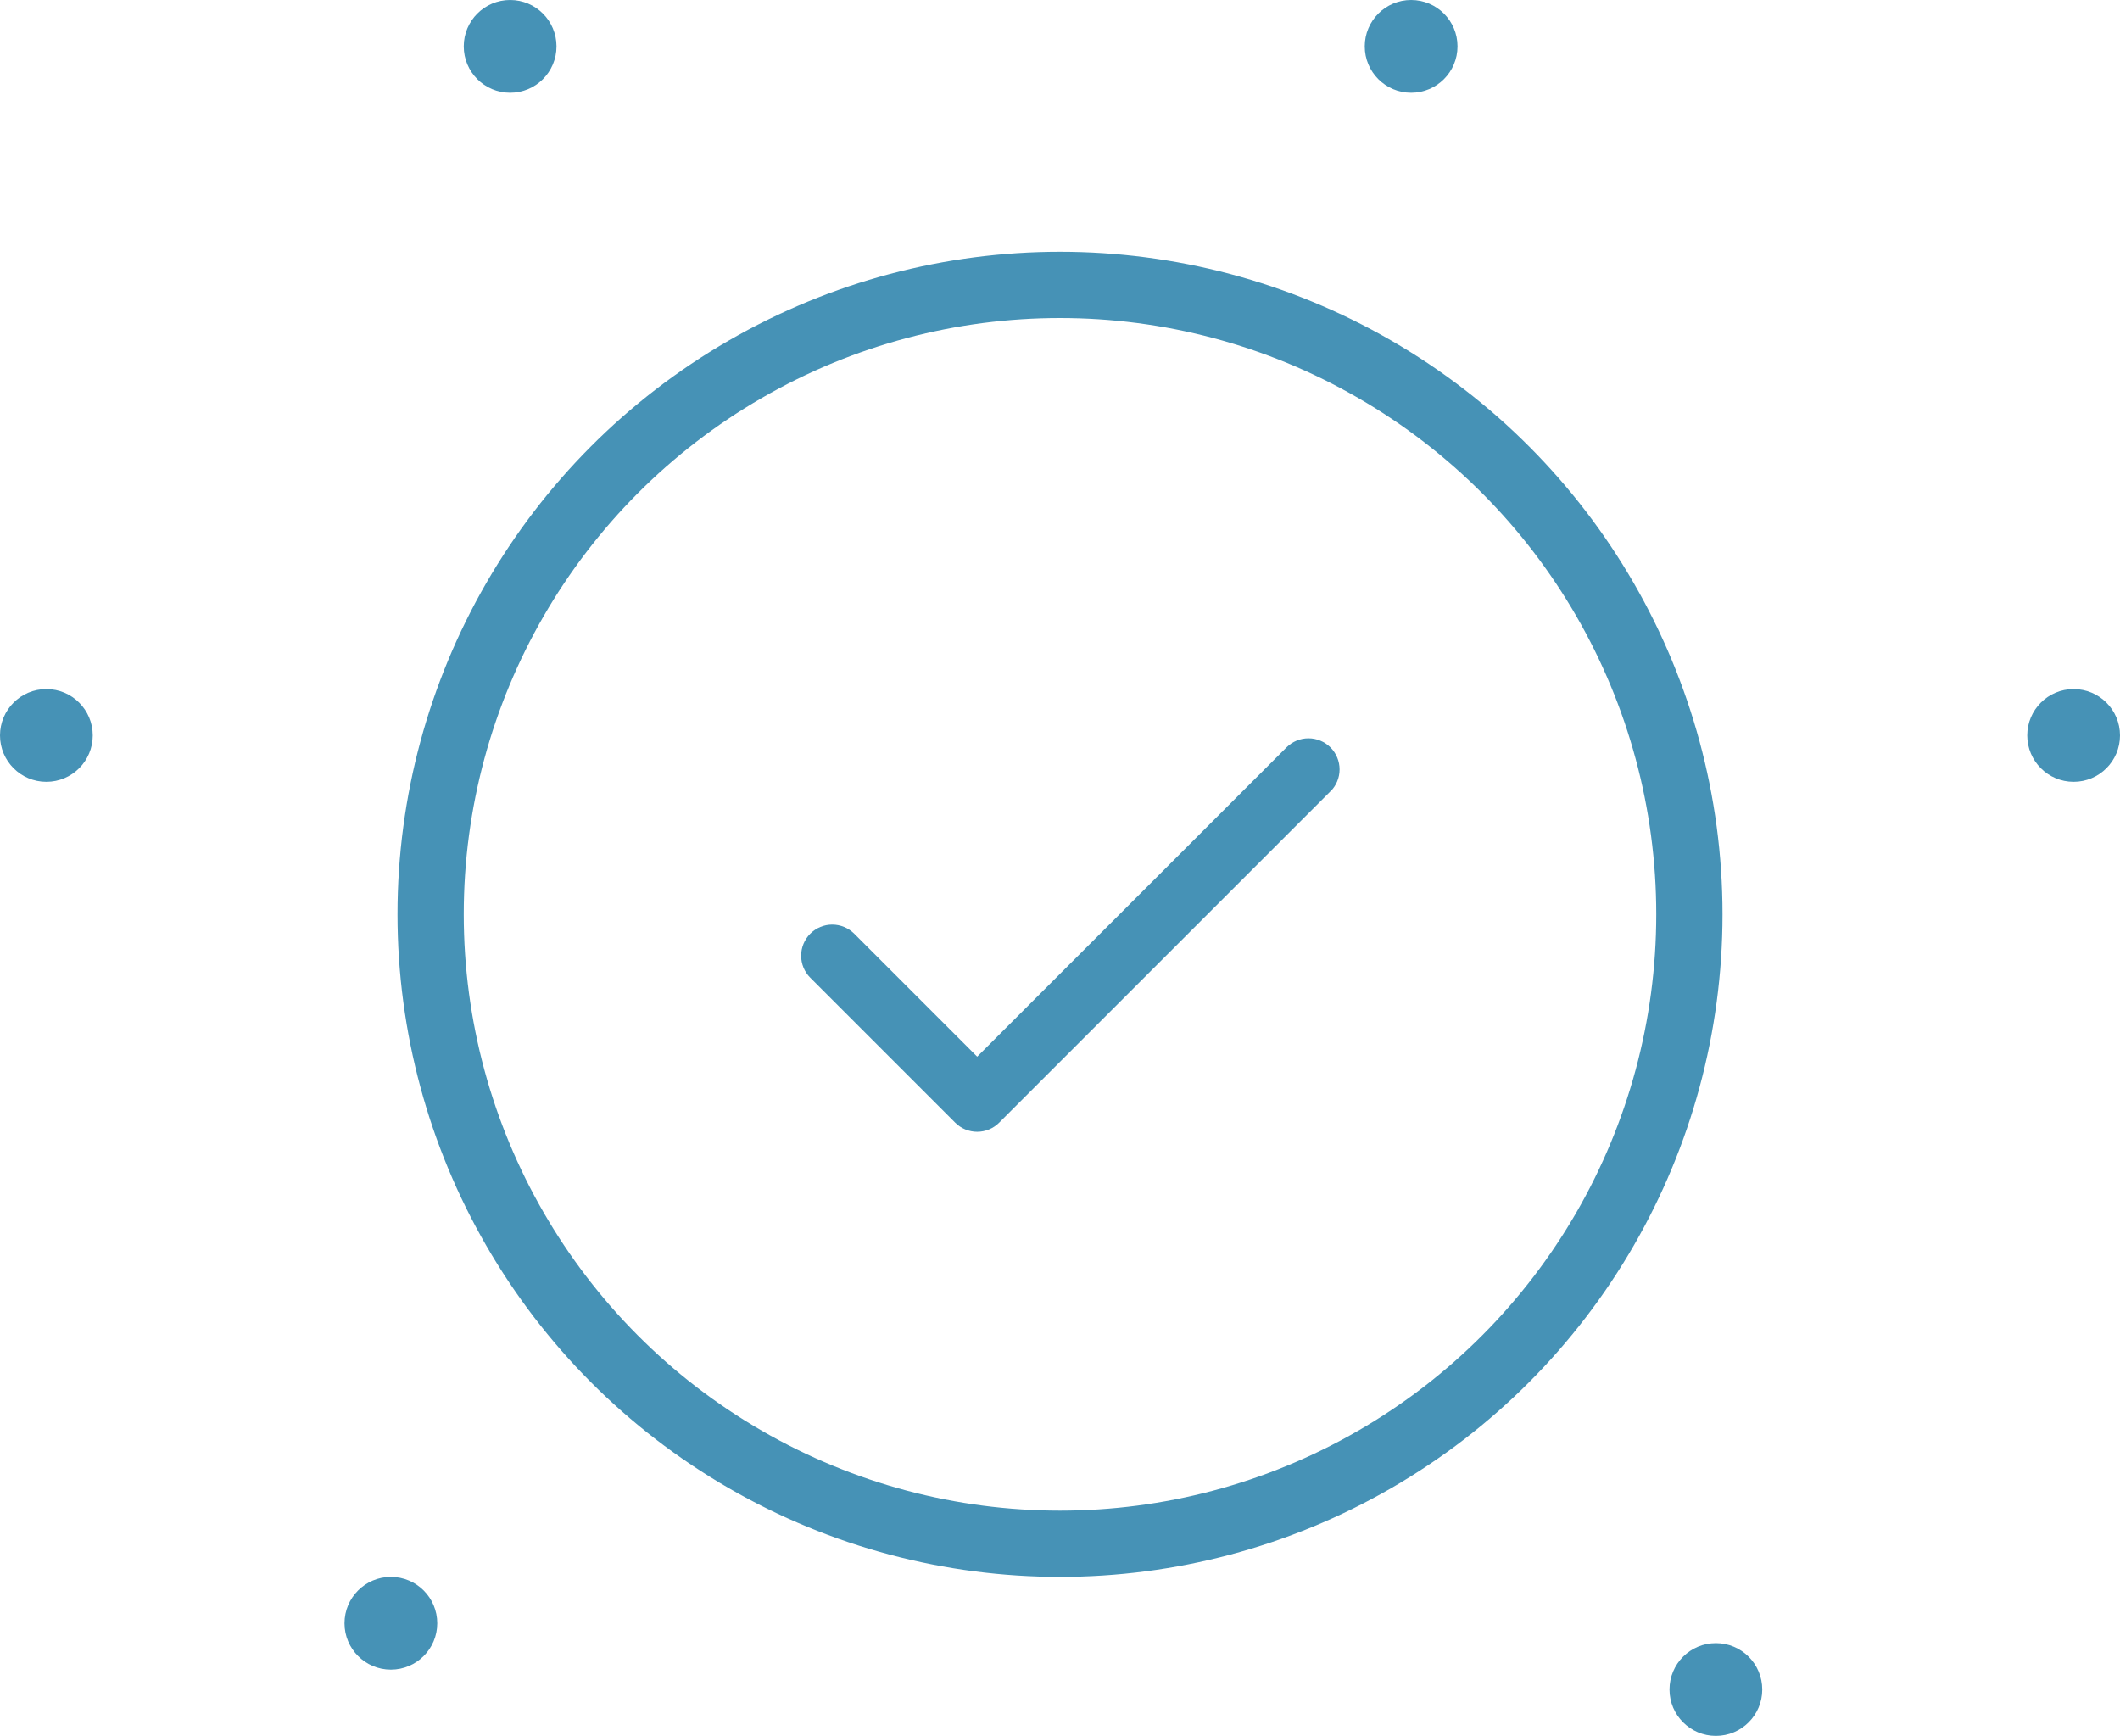 <svg width="160" height="131" viewBox="0 0 160 131" fill="none" xmlns="http://www.w3.org/2000/svg">
<circle cx="80" cy="69" r="47.5" stroke="#4692B6" stroke-width="5"/>
<circle cx="38.5" cy="3.5" r="3.5" fill="#4692B6"/>
<circle cx="29.5" cy="122.5" r="3.5" fill="#4692B6"/>
<circle cx="106.5" cy="3.5" r="3.5" fill="#4692B6"/>
<circle cx="129.5" cy="127.5" r="3.5" fill="#4692B6"/>
<circle cx="3.5" cy="55.5" r="3.5" fill="#4692B6"/>
<circle cx="156.5" cy="55.5" r="3.5" fill="#4692B6"/>
<path d="M100.408 59.721L75.408 84.721C75.191 84.939 74.932 85.113 74.647 85.231C74.362 85.349 74.057 85.41 73.748 85.41C73.44 85.41 73.134 85.349 72.849 85.231C72.564 85.113 72.306 84.939 72.088 84.721L61.151 73.783C60.932 73.565 60.76 73.306 60.642 73.022C60.524 72.737 60.463 72.431 60.463 72.123C60.463 71.815 60.524 71.51 60.642 71.225C60.76 70.94 60.932 70.681 61.151 70.463C61.369 70.245 61.627 70.072 61.912 69.954C62.197 69.836 62.502 69.775 62.811 69.775C63.119 69.775 63.424 69.836 63.709 69.954C63.994 70.072 64.253 70.245 64.471 70.463L73.75 79.742L97.092 56.404C97.532 55.964 98.129 55.717 98.752 55.717C99.375 55.717 99.972 55.964 100.412 56.404C100.853 56.845 101.1 57.442 101.1 58.065C101.1 58.687 100.853 59.285 100.412 59.725L100.408 59.721Z" fill="#4692B6"/>
</svg>
